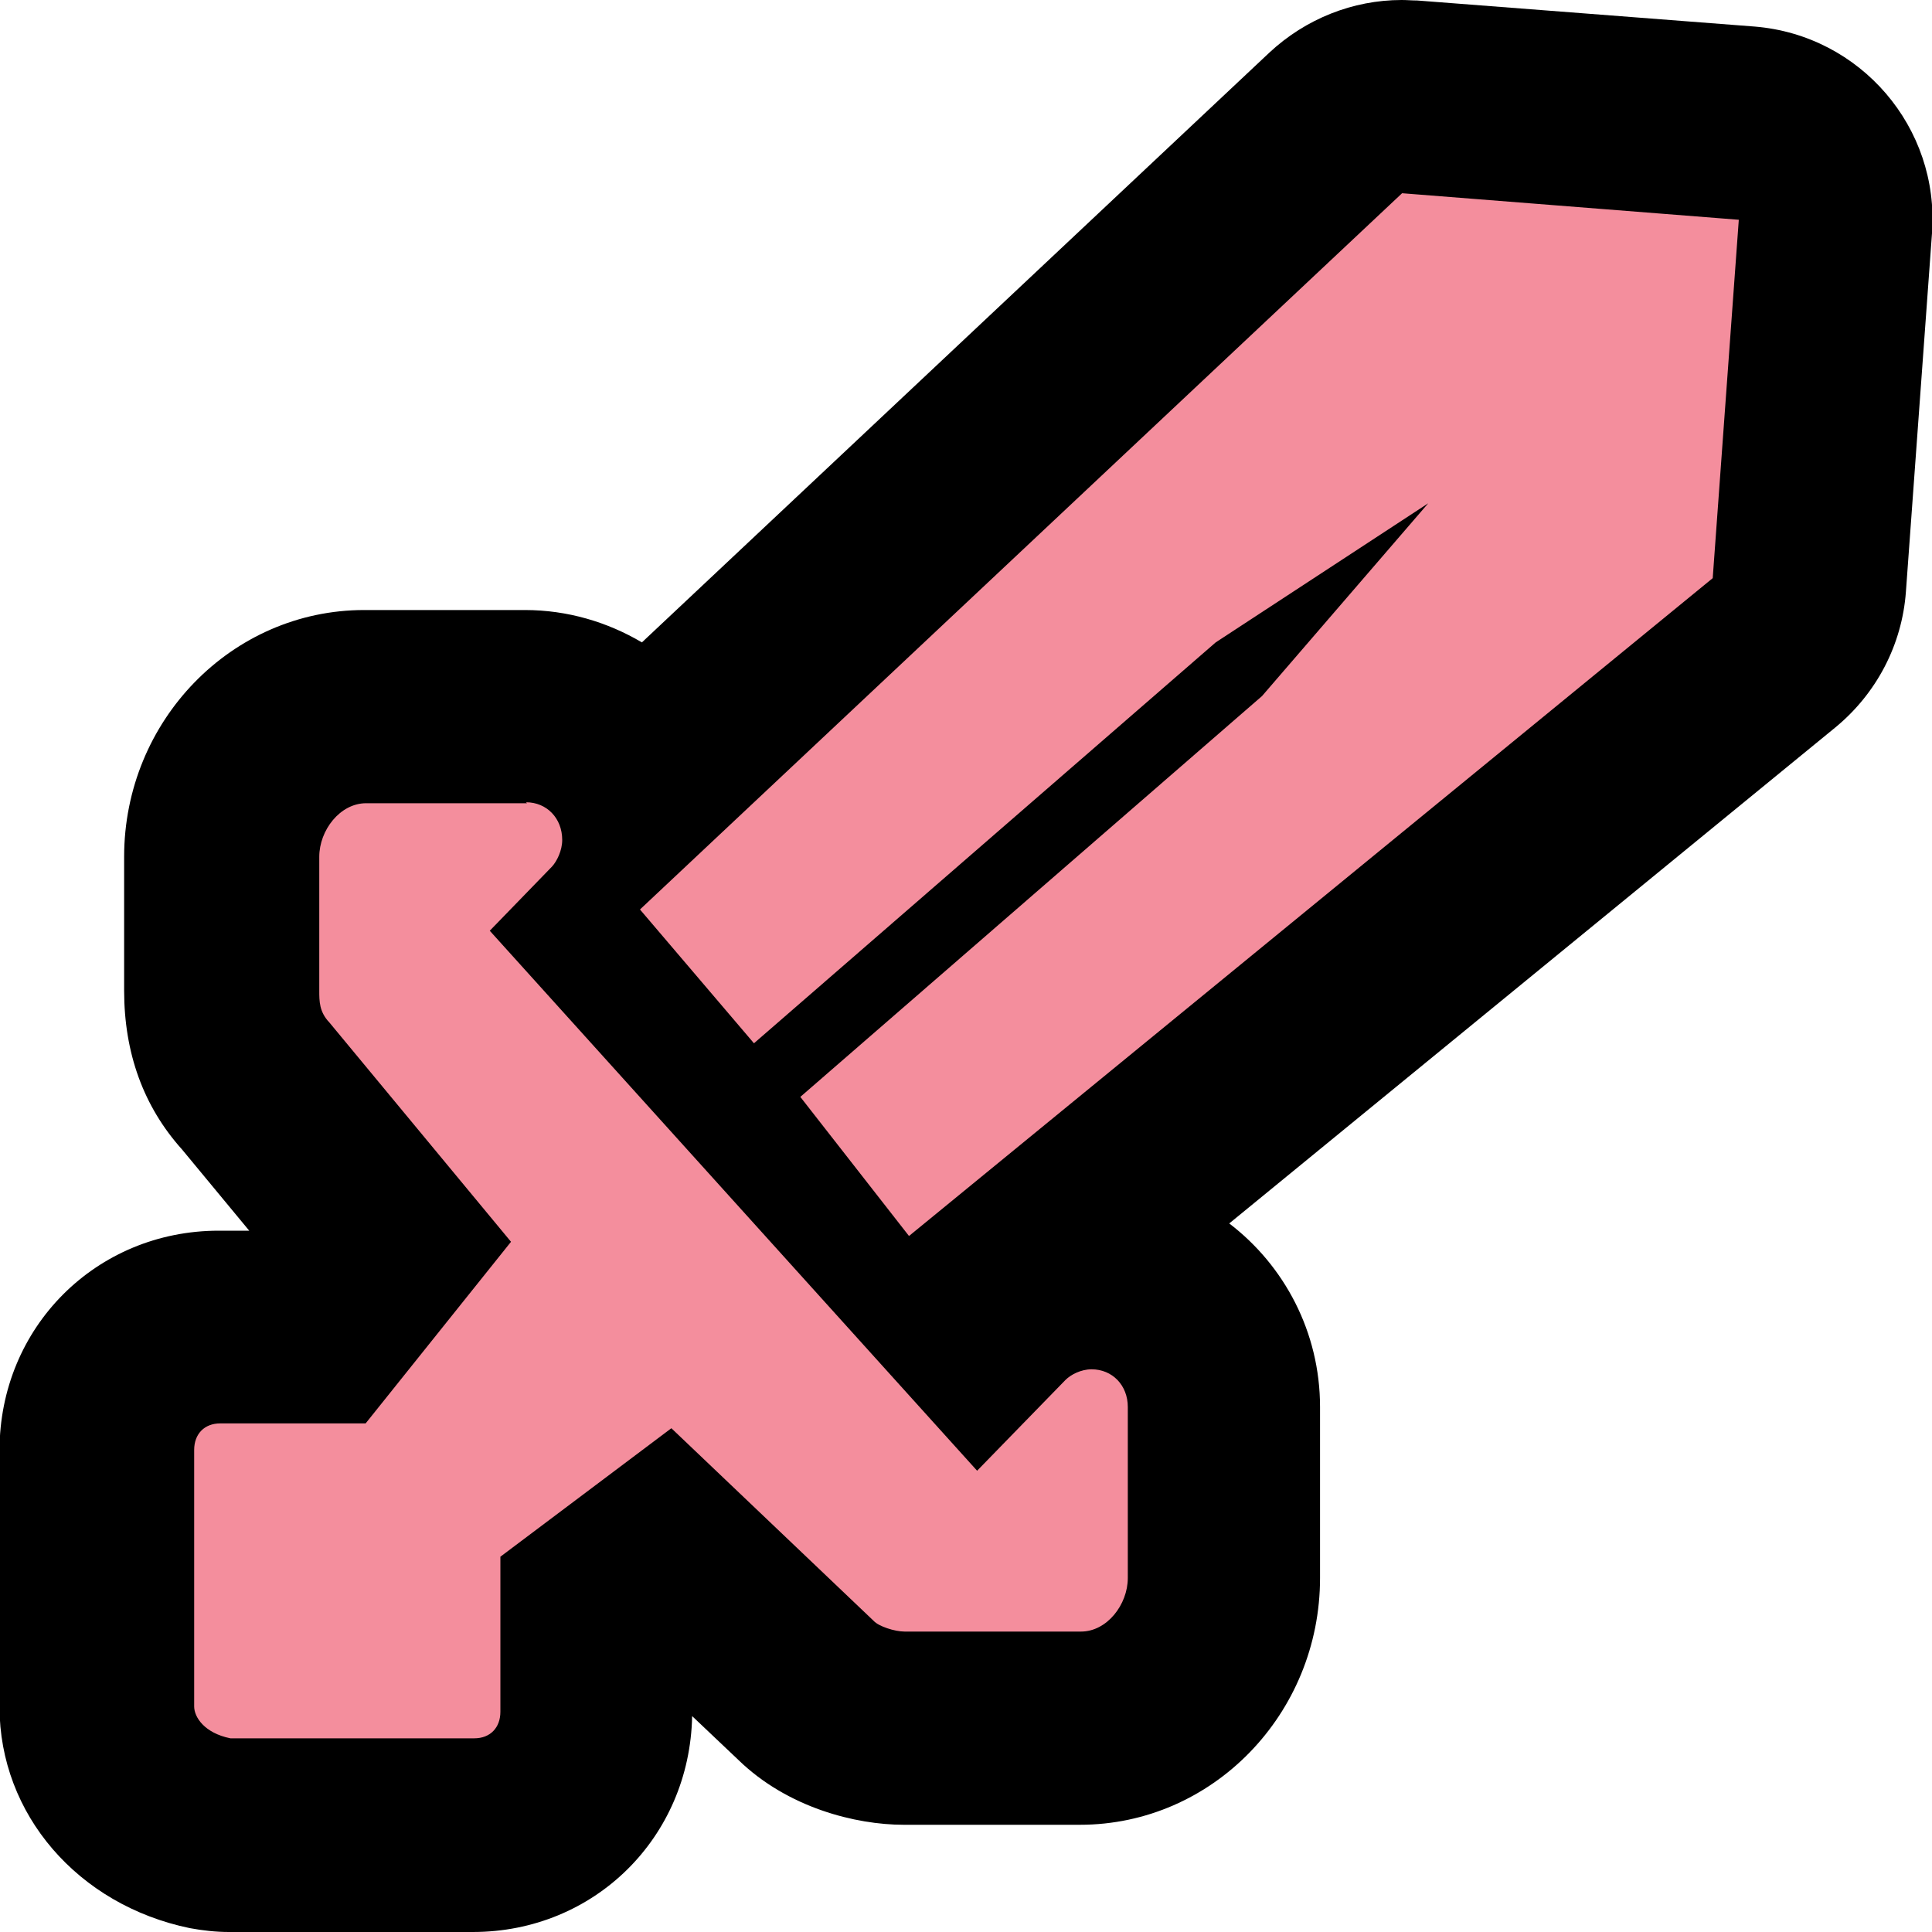 <?xml version="1.0" encoding="UTF-8"?>
<svg id="Layer_1" data-name="Layer 1" xmlns="http://www.w3.org/2000/svg" viewBox="0 0 40 40">
  <defs>
    <style>
      .cls-1 {
        fill: #f48e9d;
      }
    </style>
  </defs>
  <path class="cls-1" d="m4.75,38c-.14,0-.27-.01-.4-.04-1.38-.29-2.35-1.36-2.35-2.62v-5.31c0-1.43,1.11-2.55,2.54-2.55h2.04l1.39-1.74-2.69-3.24c-.71-.78-.71-1.65-.71-1.98v-2.77c0-1.68,1.36-3.11,2.97-3.11h3.33c1.05,0,1.95.57,2.41,1.42L27.65,2.54c.37-.35.86-.54,1.37-.54.05,0,.11,0,.16,0l6.98.55c1.1.09,1.92,1.04,1.84,2.14l-.54,7.42c-.04.55-.3,1.06-.73,1.4l-16.64,13.62s-.07.05-.1.08l.29.32.34-.35c.51-.52,1.24-.83,1.97-.83,1.54,0,2.75,1.22,2.75,2.77v3.54c0,1.68-1.36,3.11-2.97,3.11h-3.65c-.59,0-1.49-.22-2.08-.83l-2.9-2.76-1.39,1.04v2.21c0,1.43-1.11,2.55-2.54,2.55h-5.05Z"/>
  <path d="m29.02,4l6.98.55-.54,7.42-16.64,13.62-2.25-2.88,9.56-8.3,3.44-3.99-4.4,2.88-9.56,8.3-2.36-2.77,15.79-14.84m-18.15,12.62c.43,0,.75.33.75.78,0,.22-.11.44-.21.55l-1.29,1.33,10.09,11.18,1.83-1.88c.11-.11.32-.22.54-.22.43,0,.75.33.75.78v3.54c0,.55-.43,1.11-.97,1.11h-3.65c-.21,0-.54-.11-.64-.22l-4.19-3.99-3.54,2.66v3.21c0,.33-.21.55-.54.55h-5.05c-.54-.11-.75-.44-.75-.66v-5.31c0-.33.21-.55.54-.55h3.01l3.01-3.76-3.76-4.54c-.21-.22-.21-.44-.21-.66v-2.77c0-.55.43-1.11.97-1.11h3.33M29.02,0c-1.01,0-1.99.39-2.74,1.09l-12.99,12.21c-.71-.42-1.54-.67-2.42-.67h-3.33c-2.74,0-4.97,2.29-4.97,5.11v2.77c0,1.29.4,2.4,1.2,3.29l1.39,1.68h-.63c-2.54,0-4.54,2-4.54,4.55v5.31c0,2.22,1.62,4.1,3.94,4.58.27.05.54.08.81.08h5.05c2.51,0,4.49-1.95,4.54-4.47l.96.91c1.02.99,2.43,1.34,3.42,1.34h3.65c2.74,0,4.97-2.29,4.97-5.11v-3.54c0-1.55-.74-2.93-1.88-3.8l12.55-10.27c.85-.7,1.38-1.71,1.46-2.81l.54-7.42c.16-2.19-1.48-4.1-3.67-4.28L29.34.01c-.11,0-.21-.01-.32-.01h0Z"/>
</svg>